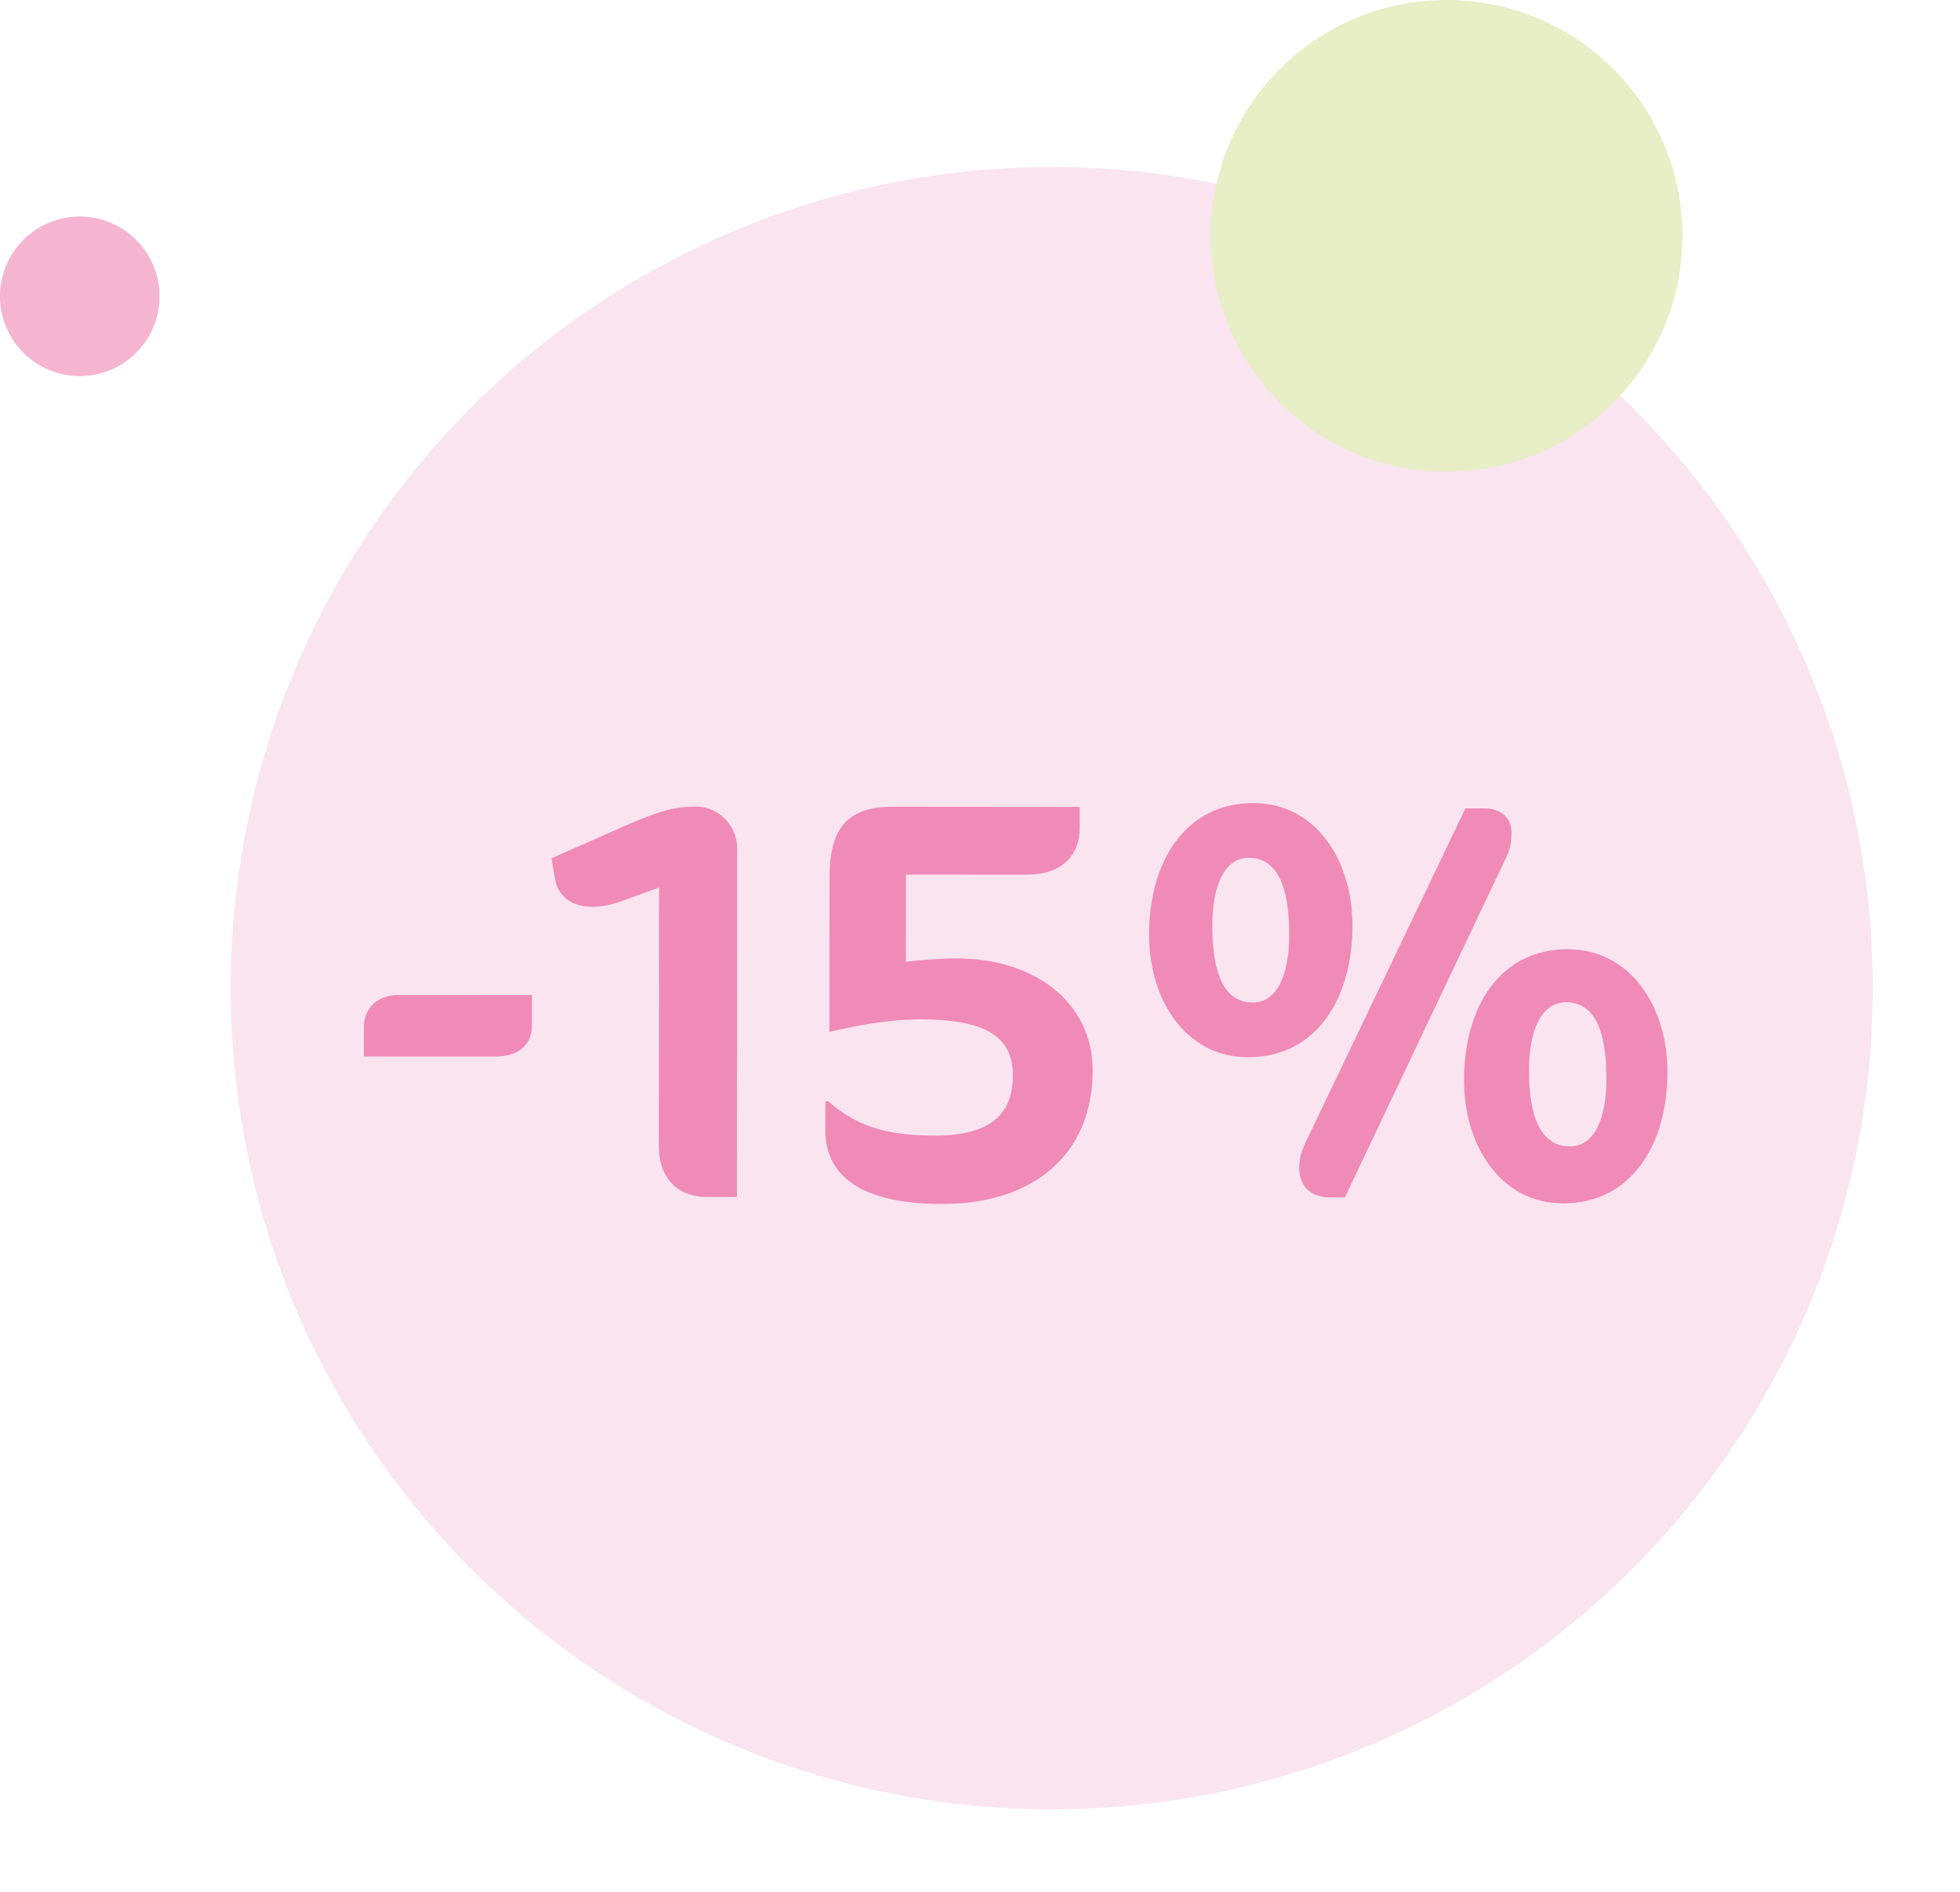 <svg width="172" height="166" viewBox="0 0 172 166" fill="none" xmlns="http://www.w3.org/2000/svg">
<circle cx="7" cy="26" r="7" fill="#F08AB7" fill-opacity="0.63"/>
<circle cx="92.297" cy="86.709" r="72.054" transform="rotate(-5.604 92.297 86.709)" fill="#F9E1EE" fill-opacity="0.88"/>
<path d="M46.68 87.314L35.03 87.304C33.08 87.302 31.929 88.502 31.928 90.152L31.926 92.702L43.426 92.711C45.476 92.713 46.676 91.714 46.678 89.964L46.68 87.314ZM64.669 105.029L64.694 74.429C64.696 72.629 63.248 70.778 61.047 70.776C59.197 70.774 58.047 71.073 54.596 72.571L48.394 75.315L48.692 77.066C48.941 78.566 50.09 79.567 51.99 79.568C52.74 79.569 53.59 79.42 54.541 79.07L57.842 77.873L57.822 100.573C57.82 103.523 59.619 105.025 61.969 105.027L64.669 105.029ZM95.885 93.955C95.89 87.755 90.543 84.101 83.993 84.095C82.543 84.094 80.643 84.242 79.493 84.391L79.499 76.742L90.099 76.75C93.149 76.753 94.751 75.104 94.753 72.604L94.754 70.804L78.254 70.79C74.204 70.787 72.802 72.936 72.799 76.886L72.788 90.536C75.188 89.988 78.038 89.44 80.788 89.443C86.288 89.447 88.887 90.849 88.884 94.349C88.882 97.749 86.98 99.648 81.98 99.644C77.43 99.64 74.981 98.638 72.682 96.636L72.432 96.636L72.43 99.186C72.427 103.036 75.375 105.638 82.675 105.644C90.675 105.651 95.879 101.305 95.885 93.955ZM118.688 81.224C118.692 75.524 115.497 70.472 109.997 70.467C104.047 70.462 100.842 75.559 100.837 82.009C100.832 87.709 104.028 92.762 109.528 92.767C115.478 92.772 118.682 87.674 118.688 81.224ZM132.293 74.986C132.543 74.436 132.644 73.736 132.644 73.086C132.646 71.636 131.546 70.935 130.296 70.934L128.596 70.933L114.822 99.721C114.221 100.921 114.021 101.52 114.02 102.47C114.018 104.22 115.168 105.071 116.768 105.073L118.018 105.074L132.293 74.986ZM146.327 94.048C146.332 88.348 143.086 83.295 137.586 83.29C131.636 83.285 128.482 88.333 128.476 94.783C128.471 100.483 131.667 105.585 137.167 105.59C143.117 105.595 146.321 100.498 146.327 94.048ZM113.137 82.02C113.134 85.52 112.082 87.969 109.932 87.967C107.432 87.965 106.384 85.464 106.388 81.214C106.391 77.714 107.443 75.265 109.593 75.267C112.043 75.269 113.141 77.72 113.137 82.02ZM140.976 94.643C140.973 98.143 139.921 100.592 137.771 100.59C135.271 100.588 134.173 98.137 134.177 93.887C134.18 90.387 135.282 87.938 137.432 87.94C139.882 87.942 140.98 90.343 140.976 94.643Z" fill="#F08AB7"/>
<circle cx="126.946" cy="20.695" r="20.695" fill="#E8EEC5"/>
</svg>
